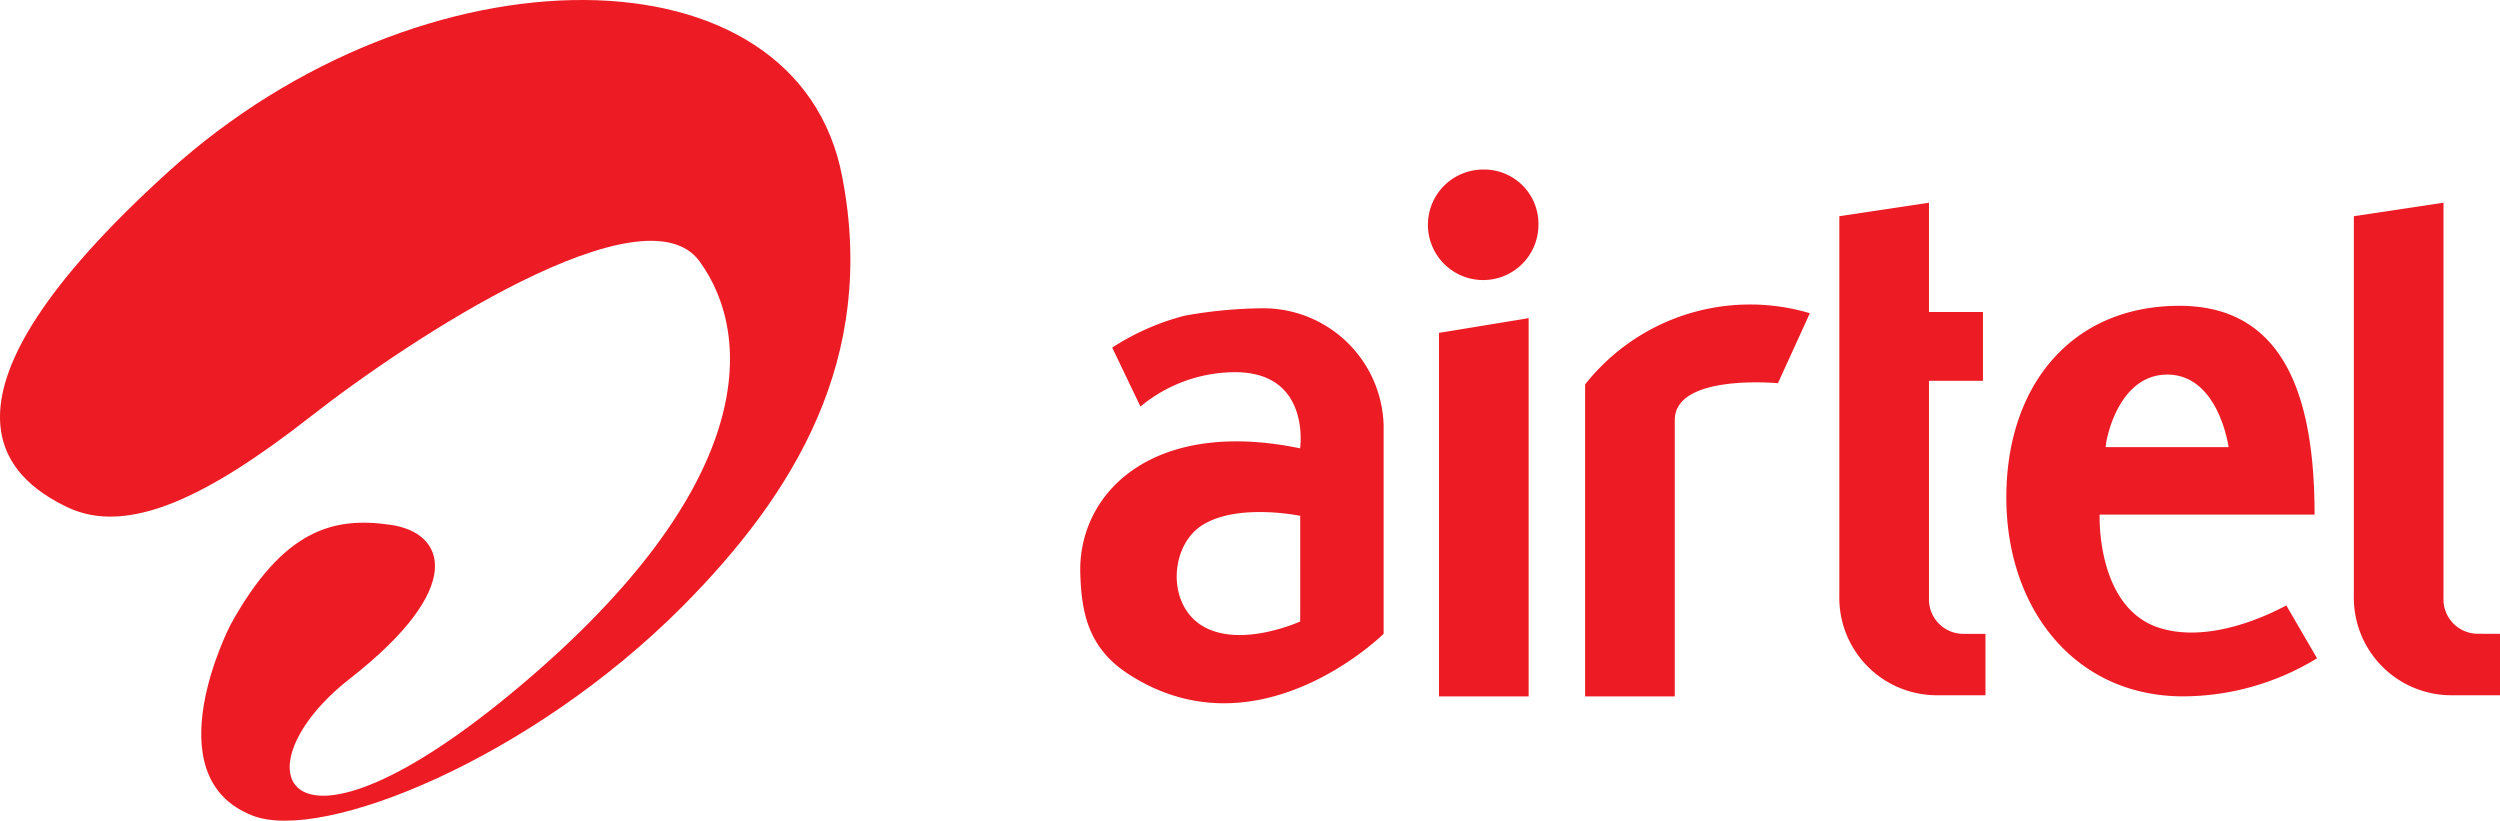 <svg id="Group_1" data-name="Group 1" xmlns="http://www.w3.org/2000/svg" width="148.212" height="48.655" viewBox="0 0 148.212 48.655">
  <path id="Path_1" data-name="Path 1" d="M232.78,71.754a2.039,2.039,0,0,1-1.966-2.111V46.2L225.5,47V69.5a5.782,5.782,0,0,0,5.679,5.9h2.985v-3.64Z" transform="translate(-85.952 -34.183)" fill="#ed1c24"/>
  <path id="Path_2" data-name="Path 2" d="M151,78.024h5.315V55.6L151,56.474Z" transform="translate(-65.69 -36.74)" fill="#ed1c24"/>
  <path id="Path_3" data-name="Path 3" d="M162.9,59.218V77.71h5.315V61.329c0-2.767,6.116-2.184,6.116-2.184l1.893-4.15A12.448,12.448,0,0,0,162.9,59.218Z" transform="translate(-68.927 -36.426)" fill="#ed1c24"/>
  <path id="Path_4" data-name="Path 4" d="M188.915,69.716V56.757h3.2V52.68h-3.2V46.2L183.6,47V69.5a5.782,5.782,0,0,0,5.679,5.9h2.985v-3.64h-1.31A2.035,2.035,0,0,1,188.915,69.716Z" transform="translate(-74.556 -34.183)" fill="#ed1c24"/>
  <path id="Path_5" data-name="Path 5" d="M153.376,43.5a3.276,3.276,0,1,0,3.276,3.276A3.218,3.218,0,0,0,153.376,43.5Z" transform="translate(-65.446 -33.449)" fill="#ed1c24"/>
  <path id="Path_6" data-name="Path 6" d="M206.009,73.6c-3.495-1.383-3.276-6.625-3.276-6.625h12.741c0-6.625-1.6-12.377-8.008-12.377S197.2,59.332,197.2,65.957s4.077,11.794,10.484,11.794a15.3,15.3,0,0,0,7.936-2.257l-1.82-3.131C213.872,72.291,209.5,74.912,206.009,73.6Zm.728-14.925c3.058,0,3.64,4.3,3.64,4.3H203.1C203.024,62.972,203.68,58.677,206.737,58.677Z" transform="translate(-78.255 -36.468)" fill="#ed1c24"/>
  <path id="Path_7" data-name="Path 7" d="M132.5,54.8a27.07,27.07,0,0,0-4.514.437,14.522,14.522,0,0,0-4.3,1.893l1.674,3.495a8.787,8.787,0,0,1,5.606-2.038c4.514,0,3.859,4.514,3.859,4.514-8.809-1.82-13.177,2.694-13.032,7.426.073,2.111.364,4.3,2.767,5.9,7.717,5.1,15.216-2.33,15.216-2.33V61.716A7.139,7.139,0,0,0,132.5,54.8Zm2.33,18.565s-3.495,1.6-5.751.291-1.966-5.023.146-6.116c2.111-1.165,5.606-.437,5.606-.437Z" transform="translate(-57.748 -36.522)" fill="#ed1c24"/>
  <path id="Path_8" data-name="Path 8" d="M10.044,10.214C-4.974,23.821.442,28.372,4.037,30.1s8.374-.637,14.381-5.325c5.962-4.687,19.842-13.744,23.119-9.238s3.322,13.425-10.695,25.212-16.929,4.869-10.012-.5c6.917-5.416,5.643-8.647,2.366-9.1-3.413-.5-6.371.319-9.466,5.916,0,0-4.687,9.011,1.32,11.332,4.141,1.593,16.474-3.368,25.485-12.424,6.644-6.69,11.514-14.7,9.466-25.394C47.407-3.439,25.062-3.393,10.044,10.214Z" transform="translate(-0.059 -0.037)" fill="#ed1c24"/>
</svg>
